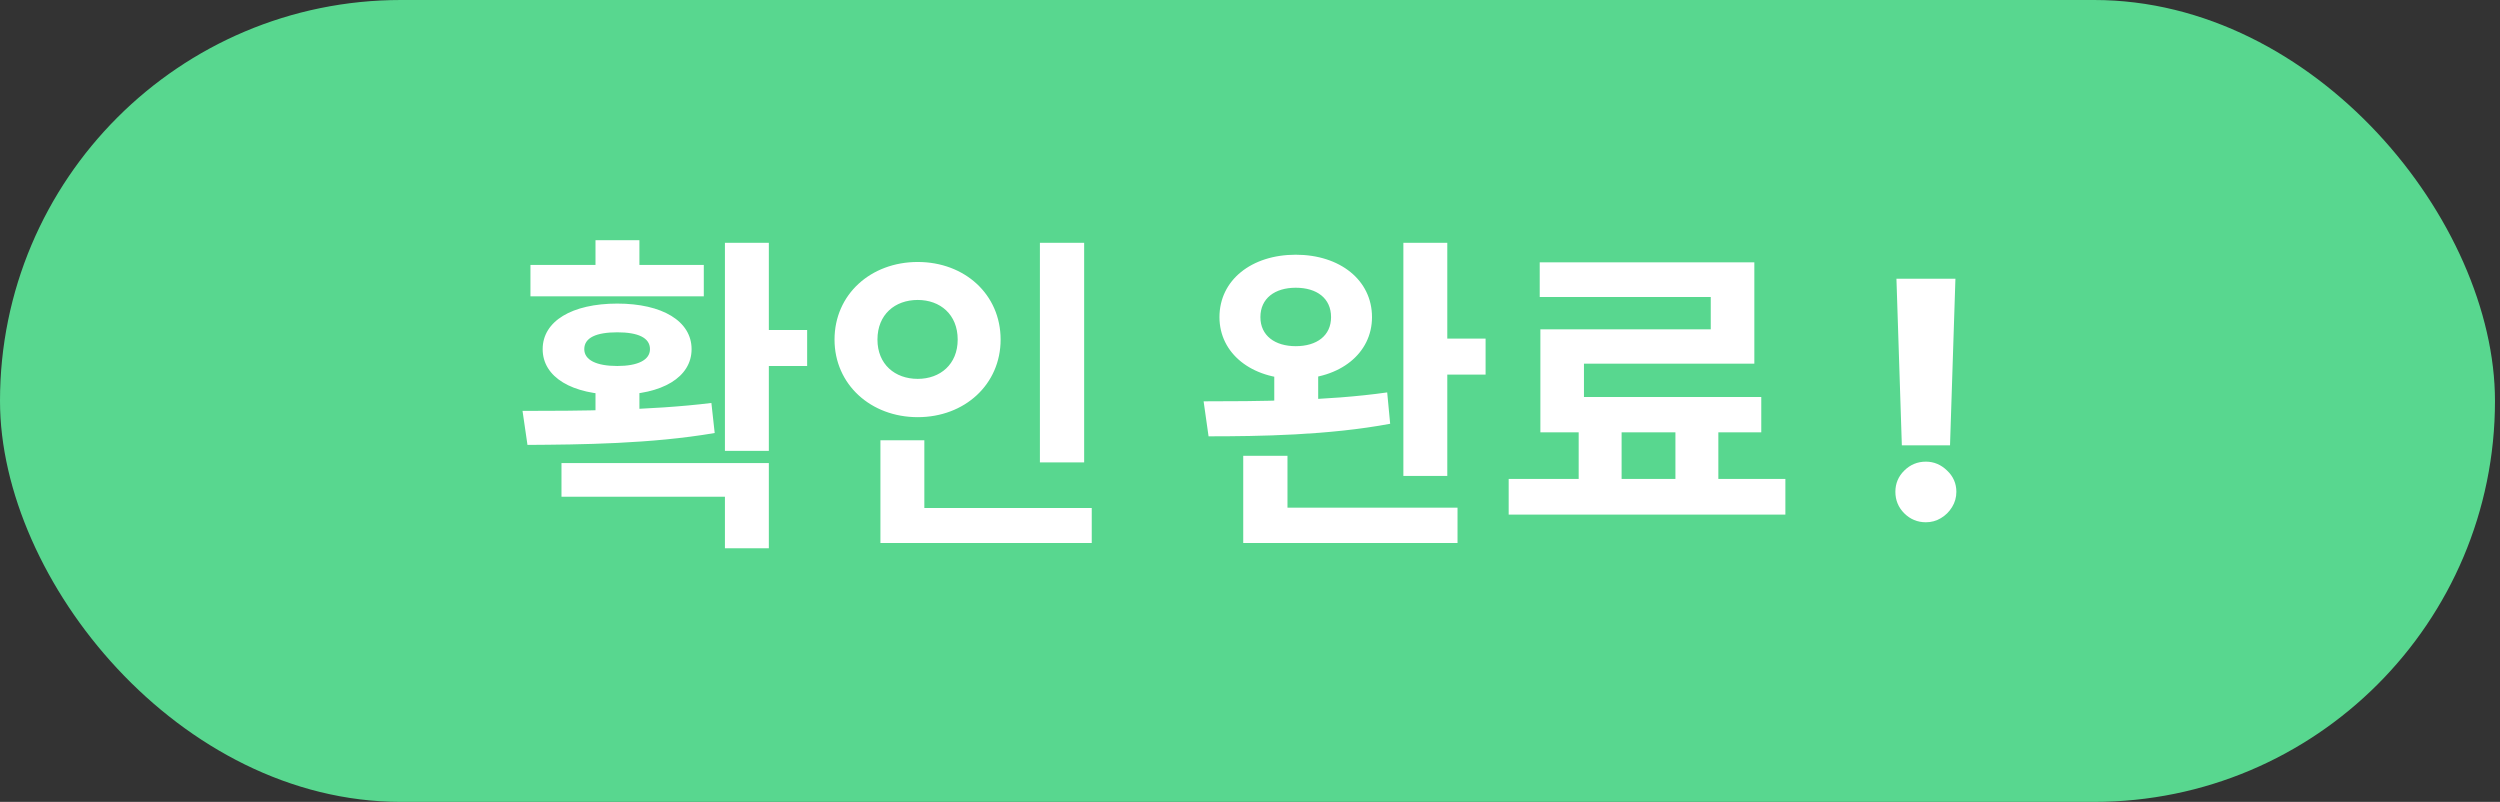 <svg width="106" height="34" viewBox="0 0 106 34" fill="none" xmlns="http://www.w3.org/2000/svg">
<rect x="0" y="0" width="106" height="34" fill="#333333" stroke="none"/>
<rect width="105.787" height="34" rx="17" fill="#58D78F"/>
<path d="M25.249 16.204H27.111V18.066H25.249V16.204ZM30.737 10.296H32.599V19.116H30.737V10.296ZM31.941 13.992H34.223V15.518H31.941V13.992ZM22.365 18.864L22.155 17.422C24.479 17.422 27.545 17.408 30.163 17.086L30.303 18.36C27.601 18.822 24.633 18.85 22.365 18.864ZM23.807 19.634H32.599V23.246H30.737V21.062H23.807V19.634ZM22.491 11.234H29.841V12.564H22.491V11.234ZM26.173 12.872C28.077 12.872 29.323 13.614 29.323 14.804C29.323 15.994 28.077 16.736 26.173 16.736C24.255 16.736 23.009 15.994 23.009 14.804C23.009 13.614 24.255 12.872 26.173 12.872ZM26.173 14.09C25.291 14.09 24.773 14.314 24.773 14.804C24.773 15.266 25.291 15.518 26.173 15.518C27.041 15.518 27.559 15.266 27.559 14.804C27.559 14.314 27.041 14.09 26.173 14.09ZM25.249 10.184H27.111V11.836H25.249V10.184ZM44.092 10.296H45.968V19.606H44.092V10.296ZM37.33 21.538H46.29V23.022H37.33V21.538ZM37.33 18.668H39.192V22.14H37.33V18.668ZM38.912 11.108C40.9 11.108 42.426 12.48 42.426 14.398C42.426 16.302 40.9 17.688 38.912 17.688C36.924 17.688 35.384 16.302 35.384 14.398C35.384 12.48 36.924 11.108 38.912 11.108ZM38.912 12.718C37.946 12.718 37.204 13.334 37.204 14.398C37.204 15.448 37.946 16.064 38.912 16.064C39.864 16.064 40.606 15.448 40.606 14.398C40.606 13.334 39.864 12.718 38.912 12.718ZM54.029 15.532H55.891V17.492H54.029V15.532ZM54.939 10.8C56.815 10.8 58.173 11.878 58.173 13.446C58.173 14.986 56.815 16.064 54.939 16.064C53.063 16.064 51.705 14.986 51.705 13.446C51.705 11.878 53.063 10.8 54.939 10.8ZM54.939 12.2C54.057 12.2 53.441 12.648 53.441 13.446C53.441 14.23 54.057 14.678 54.939 14.678C55.835 14.678 56.437 14.23 56.437 13.446C56.437 12.648 55.835 12.2 54.939 12.2ZM59.503 10.296H61.365V20.18H59.503V10.296ZM60.707 14.356H62.989V15.882H60.707V14.356ZM52.713 21.524H61.799V23.022H52.713V21.524ZM52.713 19.326H54.589V22.168H52.713V19.326ZM51.243 18.5L51.033 17.016C53.231 17.016 56.269 17.002 58.817 16.638L58.943 17.968C56.325 18.458 53.385 18.5 51.243 18.5ZM66.936 17.842H68.756V20.894H66.936V17.842ZM71.038 17.828H72.858V20.894H71.038V17.828ZM63.968 20.306H75.7V21.818H63.968V20.306ZM65.284 11.122H74.384V15.42H67.16V17.618H65.312V13.964H72.536V12.592H65.284V11.122ZM65.312 16.834H74.678V18.332H65.312V16.834ZM82.91 11.818L82.681 18.883H80.638L80.409 11.818H82.91ZM81.657 22.144C81.302 22.144 80.997 22.018 80.742 21.766C80.49 21.514 80.364 21.209 80.364 20.852C80.364 20.5 80.49 20.2 80.742 19.952C80.997 19.7 81.302 19.574 81.657 19.574C81.998 19.574 82.298 19.7 82.557 19.952C82.819 20.2 82.95 20.5 82.95 20.852C82.95 21.09 82.888 21.307 82.766 21.503C82.646 21.698 82.489 21.854 82.293 21.97C82.101 22.086 81.889 22.144 81.657 22.144Z" fill="white"/>
</svg>
